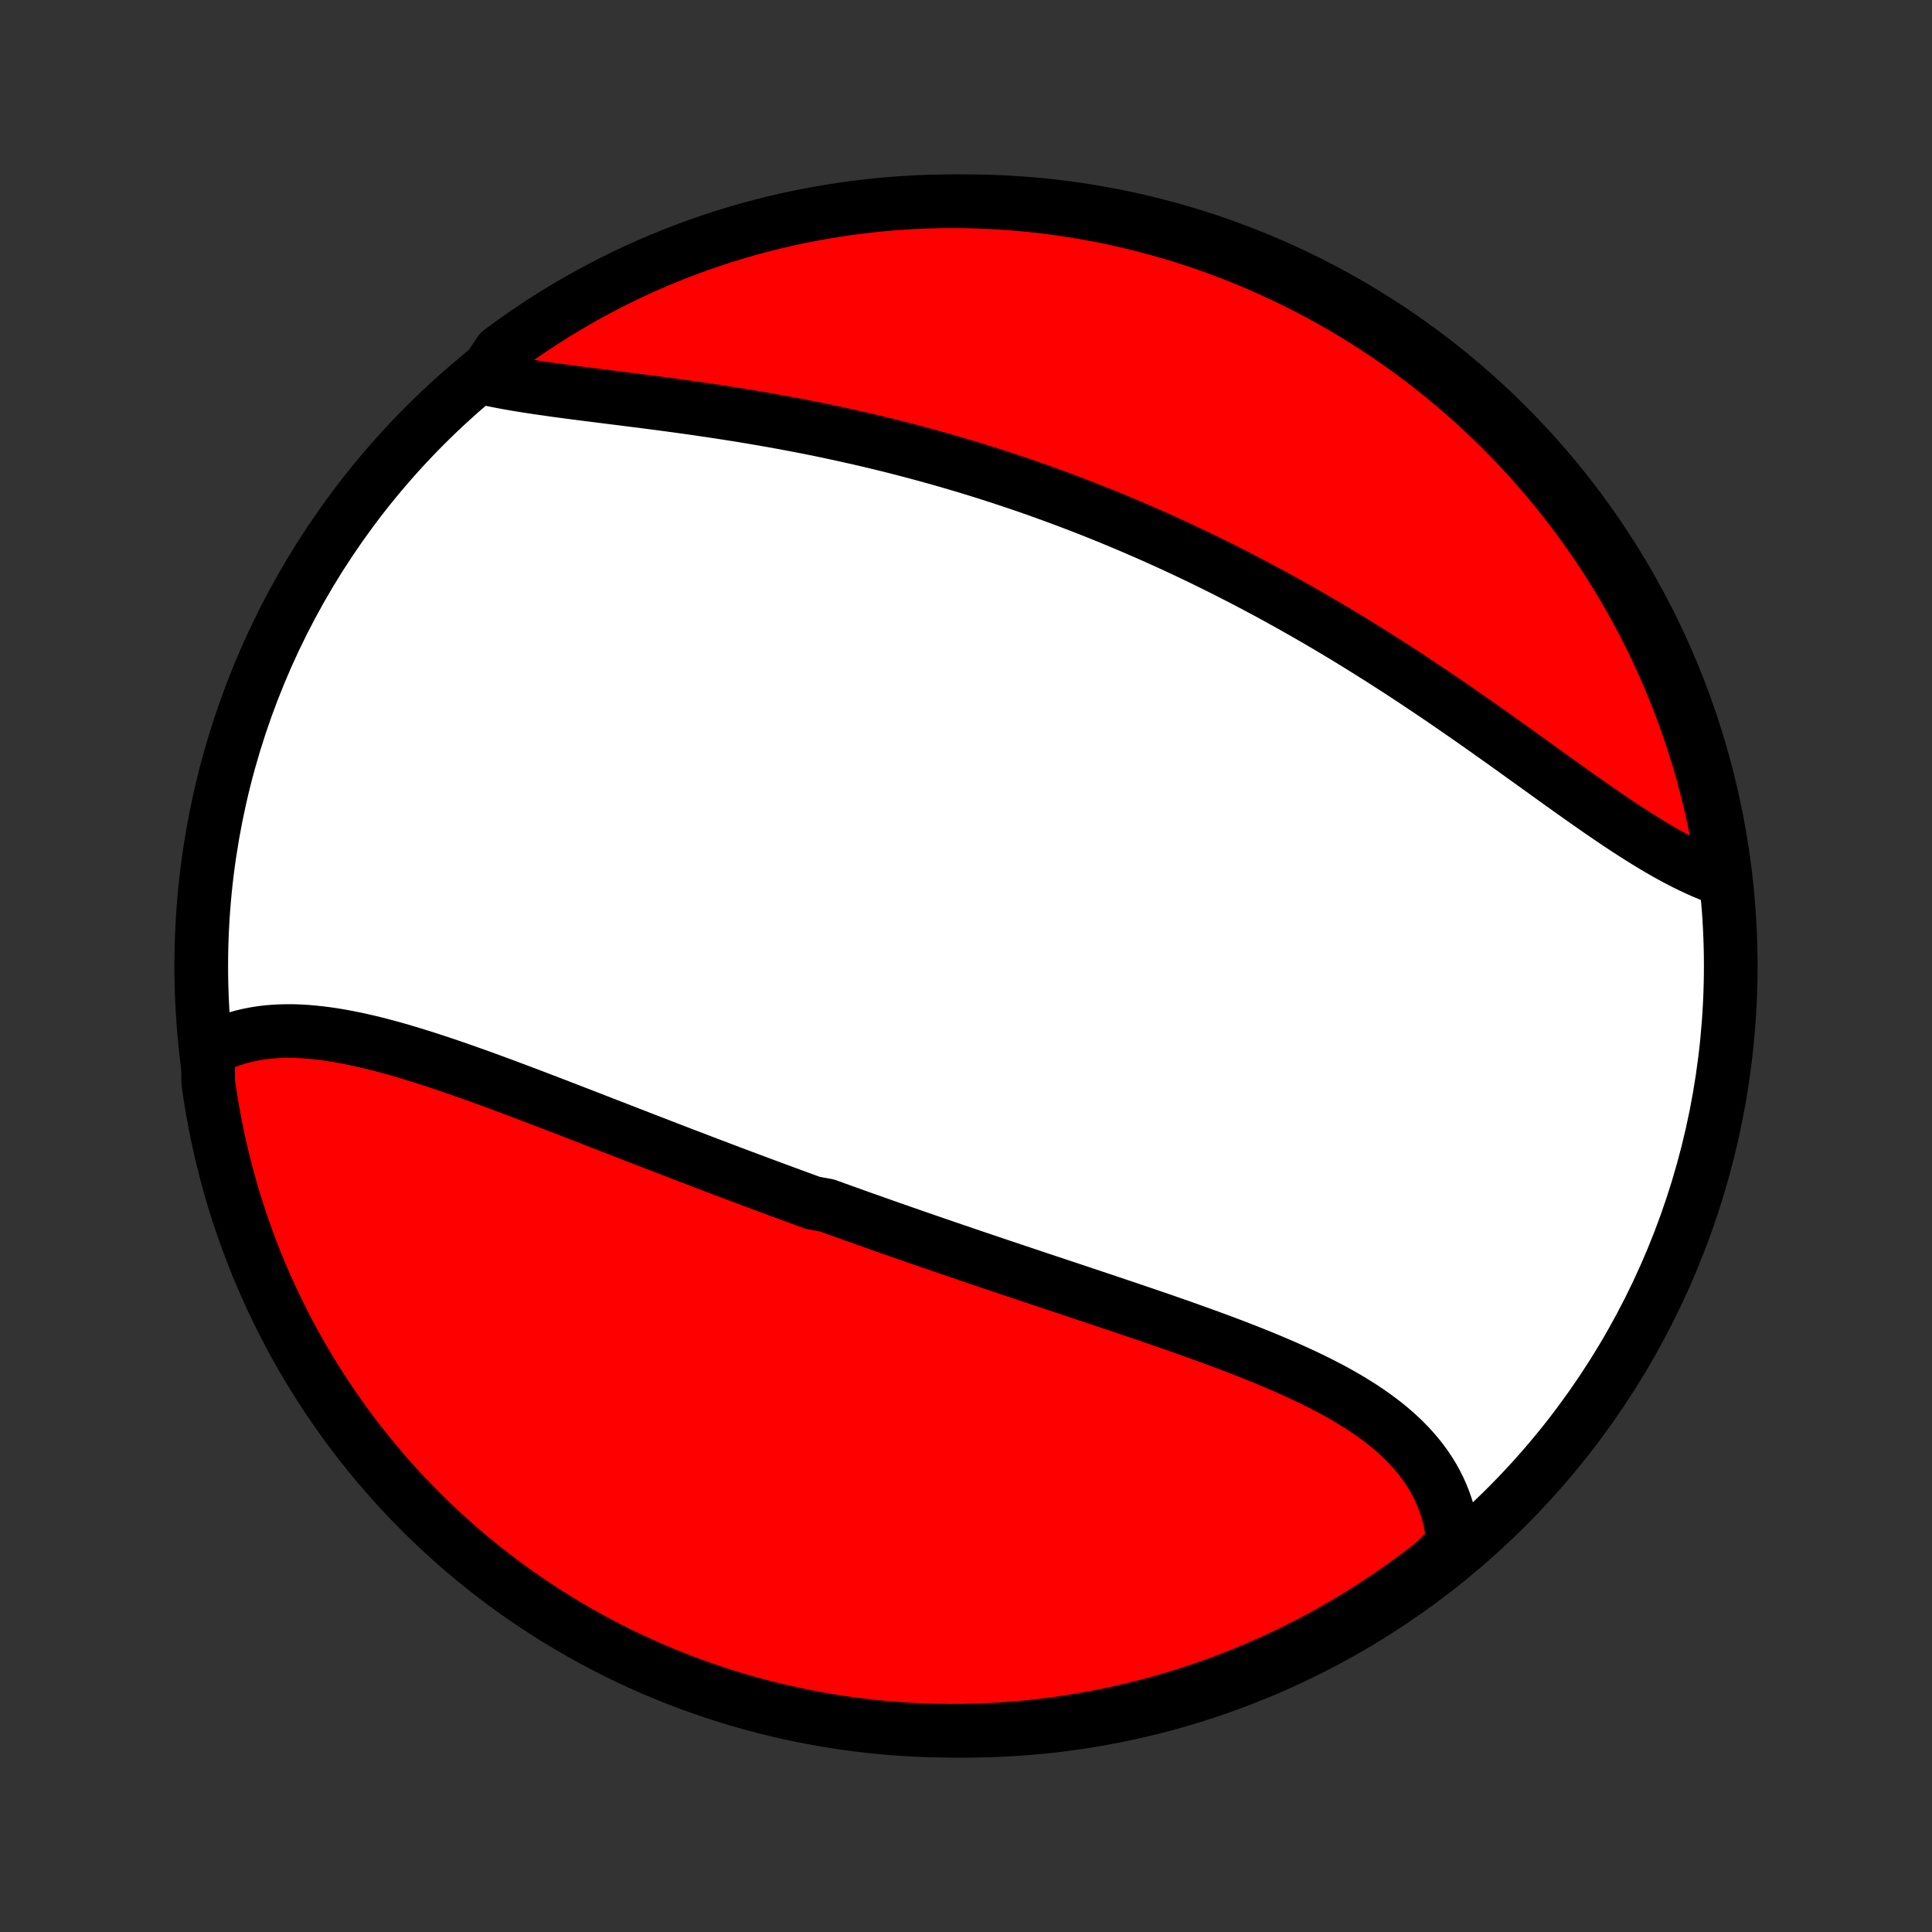 <?xml version="1.0" encoding="utf-8" standalone="no"?>
<!DOCTYPE svg PUBLIC "-//W3C//DTD SVG 1.1//EN"
  "http://www.w3.org/Graphics/SVG/1.1/DTD/svg11.dtd">
<!-- Created with matplotlib (http://matplotlib.org/) -->
<svg height="72pt" version="1.1" viewBox="0 0 72 72" width="72pt" xmlns="http://www.w3.org/2000/svg" xmlns:xlink="http://www.w3.org/1999/xlink">
 <rect x="0" y="0" width="72" height="72" fill="#333333" stroke="none"/>
 <defs>
  <style type="text/css">
*{stroke-linecap:butt;stroke-linejoin:round;}
  </style>
 </defs>
 <g id="figure_1">
  <g id="patch_1">
   <path d="
M0 72
L72 72
L72 0
L0 0
z
" style="fill:none;"/>
  </g>
  <g id="axes_1">
   <g id="PatchCollection_1">
    <defs>
     <path d="
M36 -7.5
C43.558 -7.5 50.808 -10.503 56.153 -15.848
C61.497 -21.192 64.5 -28.442 64.5 -36
C64.5 -43.558 61.497 -50.808 56.153 -56.153
C50.808 -61.497 43.558 -64.5 36 -64.5
C28.442 -64.5 21.192 -61.497 15.848 -56.153
C10.503 -50.808 7.5 -43.558 7.5 -36
C7.5 -28.442 10.503 -21.192 15.848 -15.848
C21.192 -10.503 28.442 -7.5 36 -7.5
z
" id="C0_0_a811fe30f3"/>
     <path d="
M7.753 -32.856
L7.96 -32.967
L8.171 -33.068
L8.385 -33.16
L8.603 -33.241
L8.824 -33.313
L9.049 -33.376
L9.276 -33.429
L9.507 -33.474
L9.74 -33.511
L9.976 -33.539
L10.214 -33.559
L10.454 -33.571
L10.697 -33.576
L10.942 -33.575
L11.189 -33.566
L11.437 -33.551
L11.688 -33.529
L11.94 -33.502
L12.193 -33.47
L12.448 -33.432
L12.704 -33.389
L12.961 -33.341
L13.22 -33.289
L13.479 -33.233
L13.74 -33.173
L14.001 -33.109
L14.263 -33.041
L14.526 -32.971
L14.79 -32.897
L15.053 -32.821
L15.318 -32.742
L15.583 -32.66
L15.848 -32.577
L16.114 -32.491
L16.38 -32.403
L16.647 -32.314
L16.913 -32.223
L17.18 -32.13
L17.446 -32.036
L17.713 -31.942
L17.98 -31.845
L18.247 -31.748
L18.513 -31.65
L18.78 -31.552
L19.046 -31.452
L19.313 -31.352
L19.579 -31.252
L19.845 -31.151
L20.111 -31.049
L20.376 -30.948
L20.642 -30.846
L20.907 -30.744
L21.172 -30.642
L21.436 -30.539
L21.701 -30.437
L21.965 -30.335
L22.228 -30.232
L22.492 -30.13
L22.755 -30.028
L23.018 -29.926
L23.28 -29.824
L23.543 -29.722
L23.805 -29.62
L24.066 -29.519
L24.328 -29.418
L24.589 -29.317
L24.85 -29.216
L25.111 -29.116
L25.371 -29.016
L25.631 -28.916
L25.892 -28.817
L26.151 -28.717
L26.411 -28.618
L26.671 -28.52
L26.93 -28.421
L27.189 -28.323
L27.448 -28.226
L27.708 -28.128
L27.967 -28.031
L28.226 -27.934
L28.485 -27.838
L28.744 -27.742
L29.003 -27.646
L29.262 -27.55
L29.521 -27.455
L29.78 -27.36
L30.039 -27.265
L30.298 -27.171
L30.817 -27.077
L31.077 -26.983
L31.337 -26.889
L31.598 -26.796
L31.858 -26.702
L32.119 -26.609
L32.38 -26.517
L32.642 -26.424
L32.903 -26.332
L33.165 -26.239
L33.428 -26.148
L33.691 -26.056
L33.954 -25.964
L34.218 -25.872
L34.482 -25.781
L34.746 -25.69
L35.011 -25.599
L35.277 -25.508
L35.543 -25.417
L35.81 -25.326
L36.077 -25.235
L36.344 -25.144
L36.613 -25.053
L36.881 -24.963
L37.151 -24.872
L37.42 -24.781
L37.691 -24.691
L37.962 -24.6
L38.233 -24.509
L38.505 -24.418
L38.778 -24.327
L39.051 -24.236
L39.325 -24.145
L39.599 -24.053
L39.874 -23.962
L40.149 -23.87
L40.425 -23.778
L40.701 -23.686
L40.977 -23.594
L41.254 -23.501
L41.531 -23.408
L41.809 -23.314
L42.086 -23.221
L42.364 -23.127
L42.642 -23.032
L42.92 -22.937
L43.199 -22.841
L43.477 -22.745
L43.755 -22.648
L44.033 -22.551
L44.31 -22.452
L44.587 -22.353
L44.864 -22.253
L45.14 -22.153
L45.415 -22.051
L45.69 -21.949
L45.964 -21.845
L46.236 -21.74
L46.508 -21.634
L46.778 -21.526
L47.047 -21.418
L47.314 -21.307
L47.579 -21.195
L47.842 -21.082
L48.103 -20.966
L48.362 -20.849
L48.618 -20.73
L48.872 -20.609
L49.122 -20.485
L49.37 -20.359
L49.614 -20.231
L49.854 -20.1
L50.09 -19.966
L50.323 -19.829
L50.551 -19.689
L50.774 -19.547
L50.993 -19.401
L51.207 -19.251
L51.415 -19.098
L51.618 -18.942
L51.815 -18.781
L52.005 -18.617
L52.19 -18.448
L52.367 -18.276
L52.538 -18.099
L52.701 -17.918
L52.858 -17.732
L53.006 -17.542
L53.147 -17.348
L53.279 -17.149
L53.403 -16.945
L53.519 -16.736
L53.626 -16.523
L53.724 -16.306
L53.812 -16.083
L53.892 -15.857
L53.962 -15.625
L54.022 -15.389
L54.072 -15.149
L54.112 -14.905
L54.142 -14.656
L54.163 -14.403
L53.831 -14.147
L53.441 -13.767
L53.044 -13.459
L52.643 -13.158
L52.237 -12.864
L51.826 -12.578
L51.41 -12.298
L50.989 -12.025
L50.563 -11.76
L50.134 -11.502
L49.7 -11.252
L49.261 -11.009
L48.819 -10.773
L48.373 -10.546
L47.923 -10.326
L47.469 -10.114
L47.012 -9.91
L46.552 -9.713
L46.088 -9.525
L45.621 -9.345
L45.152 -9.173
L44.679 -9.009
L44.204 -8.854
L43.727 -8.706
L43.247 -8.567
L42.765 -8.437
L42.28 -8.314
L41.794 -8.201
L41.306 -8.095
L40.817 -7.998
L40.326 -7.91
L39.834 -7.83
L39.34 -7.759
L38.846 -7.696
L38.35 -7.642
L37.854 -7.597
L37.358 -7.56
L36.861 -7.532
L36.363 -7.513
L35.866 -7.502
L35.368 -7.5
L34.871 -7.507
L34.374 -7.522
L33.878 -7.546
L33.383 -7.579
L32.888 -7.62
L32.394 -7.67
L31.901 -7.729
L31.409 -7.796
L30.919 -7.872
L30.43 -7.957
L29.943 -8.05
L29.458 -8.151
L28.975 -8.261
L28.494 -8.379
L28.015 -8.506
L27.539 -8.641
L27.066 -8.785
L26.595 -8.937
L26.127 -9.097
L25.661 -9.265
L25.2 -9.441
L24.741 -9.626
L24.286 -9.818
L23.834 -10.019
L23.386 -10.227
L22.942 -10.443
L22.502 -10.668
L22.066 -10.899
L21.634 -11.139
L21.207 -11.386
L20.784 -11.64
L20.366 -11.902
L19.952 -12.171
L19.543 -12.448
L19.14 -12.731
L18.741 -13.022
L18.348 -13.32
L17.96 -13.624
L17.578 -13.936
L17.201 -14.254
L16.83 -14.579
L16.465 -14.91
L16.106 -15.248
L15.753 -15.592
L15.406 -15.943
L15.065 -16.299
L14.731 -16.661
L14.403 -17.03
L14.082 -17.404
L13.767 -17.784
L13.459 -18.169
L13.158 -18.559
L12.864 -18.956
L12.578 -19.357
L12.298 -19.763
L12.025 -20.174
L11.76 -20.59
L11.502 -21.011
L11.252 -21.436
L11.009 -21.866
L10.773 -22.3
L10.546 -22.739
L10.326 -23.181
L10.114 -23.627
L9.91 -24.077
L9.713 -24.531
L9.525 -24.988
L9.345 -25.448
L9.173 -25.912
L9.009 -26.379
L8.854 -26.848
L8.706 -27.321
L8.567 -27.796
L8.437 -28.273
L8.314 -28.753
L8.201 -29.235
L8.095 -29.72
L7.998 -30.206
L7.91 -30.694
L7.83 -31.183
L7.759 -31.674
z
" id="C0_1_059d1e7e61"/>
     <path d="
M17.983 -57.924
L18.242 -57.868
L18.505 -57.815
L18.773 -57.763
L19.044 -57.714
L19.32 -57.667
L19.599 -57.622
L19.882 -57.578
L20.168 -57.535
L20.456 -57.494
L20.748 -57.453
L21.042 -57.414
L21.338 -57.375
L21.637 -57.336
L21.937 -57.298
L22.239 -57.26
L22.543 -57.222
L22.848 -57.183
L23.155 -57.145
L23.462 -57.106
L23.771 -57.067
L24.08 -57.028
L24.39 -56.988
L24.701 -56.947
L25.012 -56.905
L25.323 -56.863
L25.634 -56.82
L25.945 -56.776
L26.257 -56.73
L26.568 -56.684
L26.879 -56.637
L27.19 -56.589
L27.501 -56.54
L27.811 -56.489
L28.12 -56.437
L28.43 -56.384
L28.738 -56.33
L29.046 -56.275
L29.353 -56.218
L29.66 -56.16
L29.965 -56.101
L30.27 -56.041
L30.574 -55.979
L30.878 -55.916
L31.18 -55.851
L31.482 -55.785
L31.782 -55.718
L32.082 -55.65
L32.381 -55.581
L32.679 -55.51
L32.976 -55.437
L33.272 -55.364
L33.567 -55.289
L33.861 -55.212
L34.154 -55.135
L34.447 -55.056
L34.738 -54.976
L35.029 -54.894
L35.318 -54.812
L35.607 -54.727
L35.895 -54.642
L36.182 -54.555
L36.468 -54.467
L36.754 -54.378
L37.038 -54.287
L37.322 -54.195
L37.605 -54.101
L37.887 -54.007
L38.169 -53.911
L38.45 -53.813
L38.73 -53.715
L39.009 -53.614
L39.288 -53.513
L39.566 -53.41
L39.844 -53.306
L40.121 -53.201
L40.398 -53.094
L40.674 -52.985
L40.949 -52.876
L41.224 -52.765
L41.498 -52.652
L41.773 -52.538
L42.046 -52.423
L42.319 -52.306
L42.592 -52.188
L42.865 -52.069
L43.137 -51.948
L43.409 -51.825
L43.68 -51.701
L43.951 -51.575
L44.222 -51.449
L44.493 -51.32
L44.764 -51.19
L45.034 -51.058
L45.304 -50.925
L45.574 -50.791
L45.844 -50.654
L46.113 -50.516
L46.383 -50.377
L46.652 -50.236
L46.921 -50.093
L47.191 -49.949
L47.46 -49.803
L47.729 -49.656
L47.998 -49.507
L48.266 -49.356
L48.535 -49.204
L48.804 -49.05
L49.073 -48.895
L49.341 -48.738
L49.61 -48.579
L49.878 -48.419
L50.147 -48.257
L50.415 -48.093
L50.683 -47.928
L50.951 -47.761
L51.219 -47.593
L51.487 -47.424
L51.755 -47.252
L52.023 -47.08
L52.291 -46.906
L52.558 -46.73
L52.825 -46.554
L53.092 -46.376
L53.359 -46.197
L53.626 -46.016
L53.892 -45.835
L54.158 -45.652
L54.424 -45.468
L54.689 -45.284
L54.954 -45.099
L55.219 -44.913
L55.483 -44.727
L55.746 -44.539
L56.01 -44.352
L56.272 -44.165
L56.534 -43.977
L56.795 -43.789
L57.056 -43.602
L57.316 -43.415
L57.576 -43.228
L57.834 -43.042
L58.092 -42.857
L58.349 -42.673
L58.605 -42.491
L58.86 -42.31
L59.114 -42.131
L59.368 -41.953
L59.62 -41.778
L59.871 -41.606
L60.121 -41.436
L60.37 -41.269
L60.618 -41.105
L60.865 -40.945
L61.111 -40.789
L61.355 -40.637
L61.598 -40.489
L61.84 -40.346
L62.08 -40.208
L62.319 -40.075
L62.557 -39.948
L62.793 -39.827
L63.028 -39.711
L63.261 -39.602
L63.493 -39.5
L63.723 -39.404
L63.951 -39.316
L64.253 -39.235
L64.183 -39.744
L64.105 -40.237
L64.018 -40.728
L63.923 -41.218
L63.819 -41.706
L63.707 -42.193
L63.586 -42.677
L63.457 -43.16
L63.319 -43.64
L63.173 -44.118
L63.019 -44.594
L62.857 -45.066
L62.687 -45.537
L62.508 -46.004
L62.321 -46.468
L62.126 -46.929
L61.924 -47.387
L61.713 -47.841
L61.495 -48.292
L61.268 -48.739
L61.035 -49.182
L60.793 -49.621
L60.544 -50.056
L60.287 -50.486
L60.023 -50.912
L59.752 -51.334
L59.474 -51.751
L59.188 -52.163
L58.895 -52.57
L58.596 -52.972
L58.289 -53.369
L57.976 -53.761
L57.656 -54.147
L57.329 -54.528
L56.996 -54.903
L56.656 -55.273
L56.31 -55.636
L55.958 -55.993
L55.6 -56.345
L55.236 -56.69
L54.866 -57.029
L54.49 -57.362
L54.109 -57.688
L53.722 -58.007
L53.33 -58.32
L52.933 -58.626
L52.53 -58.925
L52.122 -59.217
L51.71 -59.502
L51.292 -59.779
L50.87 -60.05
L50.444 -60.313
L50.013 -60.569
L49.577 -60.817
L49.138 -61.058
L48.695 -61.291
L48.247 -61.517
L47.796 -61.734
L47.342 -61.944
L46.884 -62.146
L46.422 -62.34
L45.958 -62.526
L45.49 -62.704
L45.02 -62.873
L44.547 -63.035
L44.071 -63.188
L43.593 -63.333
L43.112 -63.47
L42.629 -63.598
L42.145 -63.718
L41.658 -63.83
L41.169 -63.933
L40.68 -64.027
L40.188 -64.113
L39.696 -64.191
L39.202 -64.259
L38.707 -64.32
L38.212 -64.371
L37.715 -64.414
L37.218 -64.448
L36.721 -64.474
L36.224 -64.491
L35.727 -64.499
L35.229 -64.499
L34.732 -64.49
L34.236 -64.472
L33.739 -64.445
L33.244 -64.41
L32.749 -64.366
L32.256 -64.314
L31.763 -64.253
L31.272 -64.183
L30.782 -64.105
L30.294 -64.018
L29.807 -63.923
L29.323 -63.819
L28.84 -63.707
L28.36 -63.586
L27.882 -63.457
L27.406 -63.319
L26.933 -63.173
L26.463 -63.019
L25.996 -62.857
L25.532 -62.687
L25.071 -62.508
L24.613 -62.321
L24.159 -62.126
L23.708 -61.924
L23.261 -61.713
L22.818 -61.495
L22.379 -61.268
L21.945 -61.035
L21.514 -60.793
L21.088 -60.544
L20.666 -60.287
L20.249 -60.023
L19.837 -59.752
L19.43 -59.474
L19.028 -59.188
L18.631 -58.895
z
" id="C0_2_5f314e751e"/>
    </defs>
    <g clip-path="url(#p1bffca34e9)">
     <use style="fill:#ffffff;stroke:#000000;stroke-width:2.0;" x="0.0" xlink:href="#C0_0_a811fe30f3" y="72.0"/>
    </g>
    <g clip-path="url(#p1bffca34e9)">
     <use style="fill:#ff0000;stroke:#000000;stroke-width:2.0;" x="0.0" xlink:href="#C0_1_059d1e7e61" y="72.0"/>
    </g>
    <g clip-path="url(#p1bffca34e9)">
     <use style="fill:#ff0000;stroke:#000000;stroke-width:2.0;" x="0.0" xlink:href="#C0_2_5f314e751e" y="72.0"/>
    </g>
   </g>
  </g>
 </g>
 <defs>
  <clipPath id="p1bffca34e9">
   <rect height="72.0" width="72.0" x="0.0" y="0.0"/>
  </clipPath>
 </defs>
</svg>
